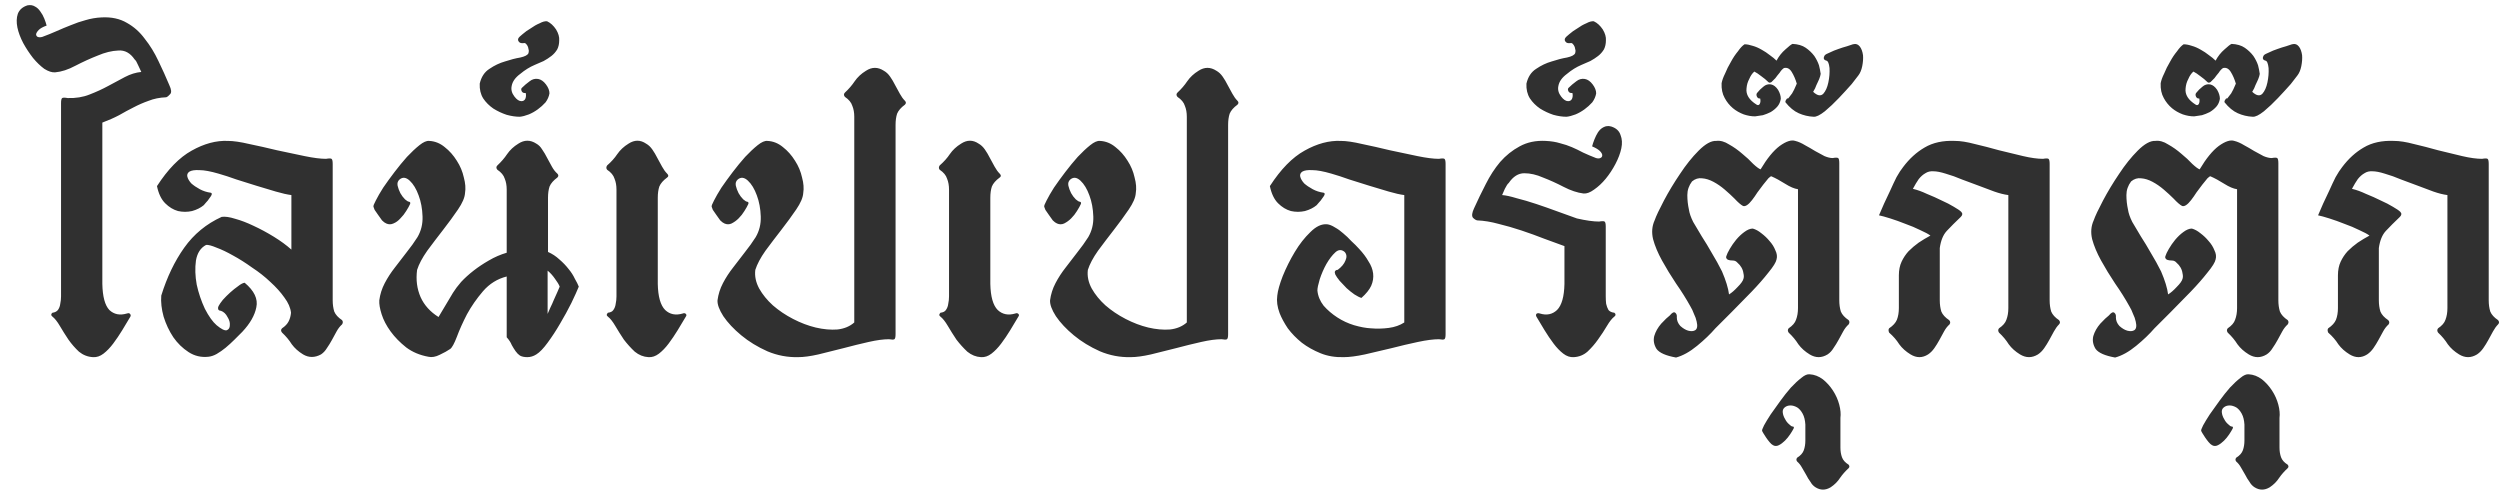 <svg width="154" height="31" viewBox="0 0 154 31" fill="none" xmlns="http://www.w3.org/2000/svg">
<path d="M6.304 7.552V17.488C6.32 18.272 6.464 18.808 6.736 19.096C7.024 19.368 7.384 19.44 7.816 19.312C7.912 19.28 7.976 19.288 8.008 19.336C8.056 19.384 8.064 19.44 8.032 19.504C7.872 19.76 7.704 20.04 7.528 20.344C7.352 20.632 7.168 20.904 6.976 21.16C6.784 21.416 6.584 21.624 6.376 21.784C6.168 21.944 5.952 22.016 5.728 22C5.408 21.984 5.12 21.872 4.864 21.664C4.624 21.44 4.408 21.192 4.216 20.92C4.024 20.632 3.848 20.352 3.688 20.08C3.528 19.808 3.376 19.616 3.232 19.504C3.184 19.472 3.16 19.432 3.16 19.384C3.16 19.336 3.184 19.296 3.232 19.264C3.376 19.248 3.488 19.192 3.568 19.096C3.648 18.984 3.696 18.856 3.712 18.712C3.744 18.568 3.76 18.416 3.76 18.256C3.76 18.096 3.76 17.952 3.76 17.824V6.352C3.76 6.176 3.784 6.072 3.832 6.04C3.88 6.008 3.992 6.008 4.168 6.04C4.664 6.056 5.112 5.984 5.512 5.824C5.928 5.664 6.312 5.488 6.664 5.296C7.032 5.104 7.376 4.92 7.696 4.744C8.032 4.568 8.368 4.464 8.704 4.432C8.672 4.352 8.608 4.216 8.512 4.024C8.432 3.832 8.36 3.712 8.296 3.664C8.024 3.264 7.688 3.08 7.288 3.112C6.888 3.128 6.464 3.232 6.016 3.424C5.568 3.6 5.112 3.808 4.648 4.048C4.2 4.288 3.784 4.424 3.4 4.456C3.208 4.472 2.984 4.4 2.728 4.24C2.488 4.064 2.256 3.84 2.032 3.568C1.808 3.28 1.608 2.976 1.432 2.656C1.256 2.32 1.136 2 1.072 1.696C1.008 1.376 1.016 1.096 1.096 0.856C1.192 0.6 1.392 0.424 1.696 0.328C1.872 0.296 2.024 0.32 2.152 0.4C2.28 0.464 2.392 0.568 2.488 0.712C2.584 0.84 2.664 0.984 2.728 1.144C2.792 1.304 2.84 1.448 2.872 1.576C2.648 1.656 2.488 1.744 2.392 1.84C2.296 1.936 2.24 2.024 2.224 2.104C2.224 2.184 2.256 2.24 2.32 2.272C2.4 2.304 2.496 2.304 2.608 2.272C2.912 2.16 3.208 2.04 3.496 1.912C3.784 1.784 4.072 1.664 4.36 1.552C4.664 1.424 4.968 1.32 5.272 1.24C5.592 1.144 5.92 1.088 6.256 1.072C6.864 1.04 7.384 1.152 7.816 1.408C8.248 1.648 8.616 1.976 8.92 2.392C9.24 2.792 9.52 3.248 9.76 3.76C10 4.256 10.224 4.752 10.432 5.248C10.56 5.52 10.576 5.704 10.48 5.8C10.4 5.896 10.32 5.96 10.24 5.992C9.84 6.008 9.48 6.08 9.16 6.208C8.84 6.32 8.528 6.456 8.224 6.616C7.936 6.76 7.64 6.92 7.336 7.096C7.032 7.256 6.688 7.408 6.304 7.552ZM12.982 11.872C13.046 11.888 13.062 11.936 13.03 12.016C12.998 12.08 12.95 12.152 12.886 12.232C12.838 12.312 12.774 12.392 12.694 12.472C12.63 12.552 12.582 12.608 12.55 12.64C12.358 12.8 12.118 12.92 11.83 13C11.542 13.064 11.254 13.064 10.966 13C10.678 12.92 10.414 12.76 10.174 12.52C9.934 12.28 9.766 11.928 9.67 11.464C10.342 10.424 11.054 9.696 11.806 9.28C12.574 8.848 13.318 8.648 14.038 8.68C14.374 8.68 14.814 8.744 15.358 8.872C15.902 8.984 16.47 9.112 17.062 9.256C17.654 9.384 18.222 9.504 18.766 9.616C19.31 9.728 19.75 9.784 20.086 9.784C20.262 9.752 20.374 9.752 20.422 9.784C20.47 9.816 20.494 9.92 20.494 10.096V18.496C20.494 18.752 20.526 18.984 20.59 19.192C20.67 19.384 20.83 19.56 21.07 19.72C21.134 19.8 21.134 19.888 21.07 19.984C20.942 20.096 20.83 20.24 20.734 20.416C20.638 20.592 20.542 20.768 20.446 20.944C20.35 21.12 20.246 21.288 20.134 21.448C20.038 21.608 19.918 21.736 19.774 21.832C19.39 22.04 19.022 22.04 18.67 21.832C18.382 21.656 18.15 21.448 17.974 21.208C17.814 20.952 17.614 20.712 17.374 20.488C17.294 20.392 17.294 20.304 17.374 20.224C17.566 20.096 17.702 19.952 17.782 19.792C17.862 19.632 17.91 19.456 17.926 19.264C17.894 18.96 17.758 18.648 17.518 18.328C17.294 18.008 17.006 17.688 16.654 17.368C16.318 17.048 15.942 16.752 15.526 16.48C15.126 16.192 14.734 15.944 14.35 15.736C13.982 15.528 13.646 15.368 13.342 15.256C13.038 15.128 12.822 15.072 12.694 15.088C12.358 15.264 12.15 15.584 12.07 16.048C12.006 16.512 12.022 17.008 12.118 17.536C12.23 18.048 12.398 18.544 12.622 19.024C12.862 19.488 13.102 19.824 13.342 20.032C13.63 20.272 13.838 20.376 13.966 20.344C14.094 20.296 14.158 20.192 14.158 20.032C14.174 19.872 14.126 19.704 14.014 19.528C13.918 19.336 13.782 19.208 13.606 19.144C13.526 19.144 13.47 19.112 13.438 19.048C13.422 18.984 13.43 18.92 13.462 18.856C13.51 18.76 13.598 18.632 13.726 18.472C13.87 18.312 14.022 18.16 14.182 18.016C14.342 17.872 14.502 17.744 14.662 17.632C14.822 17.504 14.958 17.432 15.07 17.416C15.662 17.912 15.902 18.416 15.79 18.928C15.694 19.424 15.406 19.928 14.926 20.44C14.782 20.584 14.622 20.744 14.446 20.92C14.27 21.096 14.086 21.264 13.894 21.424C13.718 21.568 13.534 21.696 13.342 21.808C13.166 21.904 12.998 21.96 12.838 21.976C12.39 22.024 11.982 21.928 11.614 21.688C11.246 21.448 10.934 21.144 10.678 20.776C10.422 20.392 10.222 19.968 10.078 19.504C9.95 19.04 9.902 18.608 9.934 18.208C10.286 17.072 10.758 16.088 11.35 15.256C11.942 14.424 12.71 13.792 13.654 13.36C13.862 13.328 14.142 13.368 14.494 13.48C14.846 13.576 15.222 13.72 15.622 13.912C16.038 14.104 16.454 14.328 16.87 14.584C17.286 14.84 17.646 15.104 17.95 15.376V12.016C17.694 11.984 17.374 11.912 16.99 11.8C16.606 11.688 16.206 11.568 15.79 11.44C15.39 11.312 14.982 11.184 14.566 11.056C14.166 10.912 13.798 10.792 13.462 10.696C12.966 10.552 12.574 10.48 12.286 10.48C11.998 10.464 11.79 10.496 11.662 10.576C11.55 10.656 11.51 10.76 11.542 10.888C11.574 11.016 11.654 11.152 11.782 11.296C11.926 11.424 12.102 11.544 12.31 11.656C12.518 11.768 12.742 11.84 12.982 11.872ZM34.477 17.656C34.429 17.528 34.333 17.368 34.189 17.176C34.045 16.968 33.893 16.8 33.733 16.672V19.336C33.781 19.24 33.837 19.112 33.901 18.952C33.981 18.792 34.053 18.632 34.117 18.472C34.197 18.296 34.269 18.136 34.333 17.992C34.397 17.832 34.445 17.72 34.477 17.656ZM34.333 10.936C34.093 11.112 33.933 11.296 33.853 11.488C33.789 11.68 33.757 11.912 33.757 12.184V15.52C34.013 15.632 34.245 15.784 34.453 15.976C34.677 16.168 34.869 16.368 35.029 16.576C35.189 16.768 35.317 16.968 35.413 17.176C35.525 17.368 35.605 17.528 35.653 17.656C35.557 17.896 35.405 18.232 35.197 18.664C34.989 19.08 34.757 19.504 34.501 19.936C34.261 20.352 34.005 20.744 33.733 21.112C33.477 21.464 33.245 21.704 33.037 21.832C32.861 21.944 32.677 22 32.485 22C32.293 22 32.141 21.968 32.029 21.904C31.933 21.84 31.845 21.752 31.765 21.64C31.685 21.528 31.605 21.4 31.525 21.256C31.461 21.096 31.357 20.936 31.213 20.776V17.032C30.637 17.176 30.149 17.48 29.749 17.944C29.365 18.392 29.037 18.864 28.765 19.36C28.509 19.856 28.301 20.32 28.141 20.752C27.981 21.168 27.845 21.416 27.733 21.496C27.573 21.608 27.357 21.728 27.085 21.856C26.829 21.984 26.597 22.024 26.389 21.976C25.861 21.88 25.405 21.688 25.021 21.4C24.637 21.096 24.317 20.768 24.061 20.416C23.805 20.064 23.621 19.712 23.509 19.36C23.397 19.008 23.349 18.72 23.365 18.496C23.413 18.128 23.525 17.776 23.701 17.44C23.877 17.104 24.085 16.784 24.325 16.48C24.565 16.16 24.805 15.848 25.045 15.544C25.301 15.224 25.525 14.912 25.717 14.608C25.941 14.224 26.045 13.8 26.029 13.336C26.013 12.856 25.933 12.424 25.789 12.04C25.645 11.64 25.461 11.336 25.237 11.128C25.013 10.92 24.805 10.896 24.613 11.056C24.501 11.152 24.461 11.28 24.493 11.44C24.525 11.584 24.581 11.736 24.661 11.896C24.741 12.04 24.837 12.168 24.949 12.28C25.061 12.376 25.141 12.424 25.189 12.424C25.269 12.44 25.293 12.488 25.261 12.568C25.213 12.68 25.133 12.824 25.021 13C24.925 13.16 24.805 13.312 24.661 13.456C24.533 13.6 24.389 13.704 24.229 13.768C24.085 13.832 23.941 13.832 23.797 13.768C23.717 13.736 23.629 13.672 23.533 13.576C23.453 13.464 23.373 13.352 23.293 13.24C23.213 13.128 23.141 13.024 23.077 12.928C23.029 12.816 23.005 12.752 23.005 12.736C22.989 12.688 23.037 12.56 23.149 12.352C23.261 12.128 23.413 11.864 23.605 11.56C23.813 11.256 24.045 10.936 24.301 10.6C24.557 10.264 24.813 9.952 25.069 9.664C25.341 9.376 25.597 9.136 25.837 8.944C26.077 8.752 26.277 8.664 26.437 8.68C26.789 8.696 27.109 8.824 27.397 9.064C27.685 9.288 27.933 9.568 28.141 9.904C28.349 10.224 28.493 10.568 28.573 10.936C28.669 11.288 28.693 11.608 28.645 11.896C28.629 12.168 28.485 12.504 28.213 12.904C27.941 13.304 27.637 13.72 27.301 14.152C26.965 14.584 26.637 15.016 26.317 15.448C26.013 15.88 25.805 16.272 25.693 16.624C25.613 17.232 25.685 17.792 25.909 18.304C26.133 18.8 26.501 19.208 27.013 19.528L27.901 18.04C28.029 17.832 28.197 17.608 28.405 17.368C28.629 17.128 28.885 16.896 29.173 16.672C29.461 16.448 29.773 16.24 30.109 16.048C30.461 15.84 30.829 15.68 31.213 15.568V11.68C31.213 11.424 31.173 11.2 31.093 11.008C31.029 10.8 30.877 10.616 30.637 10.456C30.557 10.36 30.557 10.272 30.637 10.192C30.877 9.968 31.077 9.736 31.237 9.496C31.413 9.24 31.645 9.024 31.933 8.848C32.301 8.608 32.669 8.608 33.037 8.848C33.181 8.928 33.301 9.048 33.397 9.208C33.509 9.368 33.613 9.544 33.709 9.736C33.805 9.912 33.901 10.088 33.997 10.264C34.093 10.44 34.205 10.584 34.333 10.696C34.413 10.776 34.413 10.856 34.333 10.936ZM32.383 5.728C32.271 5.744 32.191 5.712 32.143 5.632C32.095 5.536 32.095 5.464 32.143 5.416C32.287 5.272 32.447 5.136 32.623 5.008C32.783 4.88 32.959 4.832 33.151 4.864C33.327 4.896 33.487 5.008 33.631 5.2C33.775 5.392 33.847 5.576 33.847 5.752C33.815 5.944 33.735 6.128 33.607 6.304C33.463 6.464 33.303 6.608 33.127 6.736C32.951 6.864 32.767 6.968 32.575 7.048C32.367 7.128 32.183 7.176 32.023 7.192C31.767 7.192 31.495 7.152 31.207 7.072C30.919 6.976 30.647 6.848 30.391 6.688C30.135 6.512 29.927 6.304 29.767 6.064C29.607 5.808 29.535 5.504 29.551 5.152C29.647 4.736 29.847 4.432 30.151 4.24C30.455 4.032 30.775 3.88 31.111 3.784C31.447 3.672 31.759 3.592 32.047 3.544C32.335 3.48 32.503 3.392 32.551 3.28C32.567 3.232 32.575 3.176 32.575 3.112C32.559 3.032 32.543 2.96 32.527 2.896C32.495 2.816 32.455 2.752 32.407 2.704C32.359 2.656 32.311 2.64 32.263 2.656C32.119 2.672 32.023 2.648 31.975 2.584C31.911 2.52 31.895 2.448 31.927 2.368C31.959 2.304 32.047 2.216 32.191 2.104C32.335 1.976 32.503 1.856 32.695 1.744C32.871 1.616 33.055 1.512 33.247 1.432C33.423 1.336 33.575 1.296 33.703 1.312C33.911 1.408 34.095 1.576 34.255 1.816C34.399 2.056 34.463 2.28 34.447 2.488C34.447 2.696 34.407 2.88 34.327 3.04C34.231 3.2 34.111 3.336 33.967 3.448C33.823 3.56 33.663 3.664 33.487 3.76C33.311 3.84 33.127 3.92 32.935 4C32.631 4.128 32.335 4.312 32.047 4.552C31.743 4.776 31.567 5.024 31.519 5.296C31.471 5.52 31.527 5.736 31.687 5.944C31.831 6.136 31.975 6.232 32.119 6.232C32.231 6.232 32.311 6.184 32.359 6.088C32.407 5.976 32.415 5.856 32.383 5.728ZM41.095 10.936C40.855 11.112 40.695 11.296 40.615 11.488C40.551 11.68 40.519 11.912 40.519 12.184V17.488C40.535 18.272 40.687 18.808 40.975 19.096C41.263 19.368 41.623 19.44 42.055 19.312C42.135 19.28 42.199 19.288 42.247 19.336C42.295 19.384 42.295 19.44 42.247 19.504C42.087 19.76 41.919 20.04 41.743 20.344C41.567 20.632 41.383 20.904 41.191 21.16C40.999 21.416 40.799 21.624 40.591 21.784C40.383 21.944 40.167 22.016 39.943 22C39.639 21.984 39.359 21.872 39.103 21.664C38.863 21.44 38.639 21.192 38.431 20.92C38.239 20.632 38.063 20.352 37.903 20.08C37.743 19.808 37.591 19.616 37.447 19.504C37.399 19.472 37.375 19.432 37.375 19.384C37.391 19.336 37.415 19.296 37.447 19.264C37.607 19.248 37.719 19.192 37.783 19.096C37.863 18.984 37.911 18.856 37.927 18.712C37.959 18.568 37.975 18.416 37.975 18.256C37.975 18.096 37.975 17.952 37.975 17.824V11.68C37.975 11.424 37.935 11.2 37.855 11.008C37.791 10.8 37.639 10.616 37.399 10.456C37.335 10.376 37.335 10.288 37.399 10.192C37.655 9.968 37.863 9.736 38.023 9.496C38.199 9.24 38.431 9.024 38.719 8.848C39.087 8.608 39.447 8.608 39.799 8.848C39.943 8.928 40.071 9.048 40.183 9.208C40.295 9.368 40.399 9.544 40.495 9.736C40.591 9.912 40.687 10.088 40.783 10.264C40.879 10.44 40.983 10.584 41.095 10.696C41.191 10.792 41.191 10.872 41.095 10.936ZM55.743 6.448C55.503 6.624 55.343 6.808 55.263 7C55.199 7.192 55.167 7.424 55.167 7.696V20.584C55.167 20.76 55.143 20.864 55.095 20.896C55.047 20.928 54.935 20.928 54.759 20.896C54.423 20.896 54.007 20.952 53.511 21.064C53.015 21.176 52.495 21.304 51.951 21.448C51.423 21.576 50.911 21.704 50.415 21.832C49.919 21.944 49.503 22 49.167 22C48.511 22.016 47.879 21.896 47.271 21.64C46.663 21.368 46.127 21.04 45.663 20.656C45.199 20.272 44.831 19.88 44.559 19.48C44.303 19.08 44.183 18.752 44.199 18.496C44.247 18.128 44.359 17.776 44.535 17.44C44.711 17.104 44.919 16.784 45.159 16.48C45.399 16.16 45.639 15.848 45.879 15.544C46.135 15.224 46.359 14.912 46.551 14.608C46.775 14.224 46.879 13.8 46.863 13.336C46.847 12.856 46.767 12.424 46.623 12.04C46.479 11.64 46.295 11.336 46.071 11.128C45.847 10.92 45.639 10.896 45.447 11.056C45.335 11.152 45.295 11.28 45.327 11.44C45.359 11.584 45.415 11.736 45.495 11.896C45.575 12.04 45.671 12.168 45.783 12.28C45.895 12.376 45.975 12.424 46.023 12.424C46.103 12.44 46.127 12.488 46.095 12.568C46.047 12.68 45.967 12.824 45.855 13C45.759 13.16 45.639 13.312 45.495 13.456C45.367 13.584 45.223 13.688 45.063 13.768C44.919 13.832 44.775 13.832 44.631 13.768C44.551 13.736 44.463 13.672 44.367 13.576C44.287 13.464 44.207 13.352 44.127 13.24C44.047 13.128 43.975 13.024 43.911 12.928C43.863 12.816 43.839 12.752 43.839 12.736C43.823 12.688 43.871 12.56 43.983 12.352C44.095 12.128 44.247 11.864 44.439 11.56C44.647 11.256 44.879 10.936 45.135 10.6C45.391 10.264 45.647 9.952 45.903 9.664C46.175 9.376 46.431 9.136 46.671 8.944C46.911 8.752 47.111 8.664 47.271 8.68C47.623 8.696 47.943 8.824 48.231 9.064C48.519 9.288 48.767 9.568 48.975 9.904C49.183 10.224 49.327 10.568 49.407 10.936C49.503 11.288 49.527 11.608 49.479 11.896C49.463 12.168 49.319 12.504 49.047 12.904C48.775 13.304 48.471 13.72 48.135 14.152C47.799 14.584 47.471 15.016 47.151 15.448C46.847 15.88 46.639 16.272 46.527 16.624C46.479 17.008 46.559 17.392 46.767 17.776C46.975 18.144 47.255 18.488 47.607 18.808C47.975 19.128 48.391 19.408 48.855 19.648C49.319 19.888 49.783 20.064 50.247 20.176C50.727 20.288 51.175 20.328 51.591 20.296C52.007 20.248 52.351 20.104 52.623 19.864V7.192C52.623 6.936 52.583 6.712 52.503 6.52C52.439 6.312 52.287 6.128 52.047 5.968C51.967 5.872 51.967 5.784 52.047 5.704C52.287 5.48 52.487 5.248 52.647 5.008C52.823 4.752 53.055 4.536 53.343 4.36C53.711 4.12 54.079 4.12 54.447 4.36C54.591 4.44 54.719 4.56 54.831 4.72C54.943 4.88 55.047 5.056 55.143 5.248C55.239 5.424 55.335 5.6 55.431 5.776C55.527 5.952 55.631 6.096 55.743 6.208C55.823 6.288 55.823 6.368 55.743 6.448ZM61.58 10.936C61.34 11.112 61.18 11.296 61.1 11.488C61.036 11.68 61.004 11.912 61.004 12.184V17.488C61.02 18.272 61.172 18.808 61.46 19.096C61.748 19.368 62.108 19.44 62.54 19.312C62.62 19.28 62.684 19.288 62.732 19.336C62.78 19.384 62.78 19.44 62.732 19.504C62.572 19.76 62.404 20.04 62.228 20.344C62.052 20.632 61.868 20.904 61.676 21.16C61.484 21.416 61.284 21.624 61.076 21.784C60.868 21.944 60.652 22.016 60.428 22C60.124 21.984 59.844 21.872 59.588 21.664C59.348 21.44 59.124 21.192 58.916 20.92C58.724 20.632 58.548 20.352 58.388 20.08C58.228 19.808 58.076 19.616 57.932 19.504C57.884 19.472 57.86 19.432 57.86 19.384C57.876 19.336 57.9 19.296 57.932 19.264C58.092 19.248 58.204 19.192 58.268 19.096C58.348 18.984 58.396 18.856 58.412 18.712C58.444 18.568 58.46 18.416 58.46 18.256C58.46 18.096 58.46 17.952 58.46 17.824V11.68C58.46 11.424 58.42 11.2 58.34 11.008C58.276 10.8 58.124 10.616 57.884 10.456C57.82 10.376 57.82 10.288 57.884 10.192C58.14 9.968 58.348 9.736 58.508 9.496C58.684 9.24 58.916 9.024 59.204 8.848C59.572 8.608 59.932 8.608 60.284 8.848C60.428 8.928 60.556 9.048 60.668 9.208C60.78 9.368 60.884 9.544 60.98 9.736C61.076 9.912 61.172 10.088 61.268 10.264C61.364 10.44 61.468 10.584 61.58 10.696C61.676 10.792 61.676 10.872 61.58 10.936ZM76.228 6.448C75.988 6.624 75.828 6.808 75.748 7C75.684 7.192 75.652 7.424 75.652 7.696V20.584C75.652 20.76 75.628 20.864 75.58 20.896C75.532 20.928 75.42 20.928 75.244 20.896C74.908 20.896 74.492 20.952 73.996 21.064C73.5 21.176 72.98 21.304 72.436 21.448C71.908 21.576 71.396 21.704 70.9 21.832C70.404 21.944 69.988 22 69.652 22C68.996 22.016 68.364 21.896 67.756 21.64C67.148 21.368 66.612 21.04 66.148 20.656C65.684 20.272 65.316 19.88 65.044 19.48C64.788 19.08 64.668 18.752 64.684 18.496C64.732 18.128 64.844 17.776 65.02 17.44C65.196 17.104 65.404 16.784 65.644 16.48C65.884 16.16 66.124 15.848 66.364 15.544C66.62 15.224 66.844 14.912 67.036 14.608C67.26 14.224 67.364 13.8 67.348 13.336C67.332 12.856 67.252 12.424 67.108 12.04C66.964 11.64 66.78 11.336 66.556 11.128C66.332 10.92 66.124 10.896 65.932 11.056C65.82 11.152 65.78 11.28 65.812 11.44C65.844 11.584 65.9 11.736 65.98 11.896C66.06 12.04 66.156 12.168 66.268 12.28C66.38 12.376 66.46 12.424 66.508 12.424C66.588 12.44 66.612 12.488 66.58 12.568C66.532 12.68 66.452 12.824 66.34 13C66.244 13.16 66.124 13.312 65.98 13.456C65.852 13.584 65.708 13.688 65.548 13.768C65.404 13.832 65.26 13.832 65.116 13.768C65.036 13.736 64.948 13.672 64.852 13.576C64.772 13.464 64.692 13.352 64.612 13.24C64.532 13.128 64.46 13.024 64.396 12.928C64.348 12.816 64.324 12.752 64.324 12.736C64.308 12.688 64.356 12.56 64.468 12.352C64.58 12.128 64.732 11.864 64.924 11.56C65.132 11.256 65.364 10.936 65.62 10.6C65.876 10.264 66.132 9.952 66.388 9.664C66.66 9.376 66.916 9.136 67.156 8.944C67.396 8.752 67.596 8.664 67.756 8.68C68.108 8.696 68.428 8.824 68.716 9.064C69.004 9.288 69.252 9.568 69.46 9.904C69.668 10.224 69.812 10.568 69.892 10.936C69.988 11.288 70.012 11.608 69.964 11.896C69.948 12.168 69.804 12.504 69.532 12.904C69.26 13.304 68.956 13.72 68.62 14.152C68.284 14.584 67.956 15.016 67.636 15.448C67.332 15.88 67.124 16.272 67.012 16.624C66.964 17.008 67.044 17.392 67.252 17.776C67.46 18.144 67.74 18.488 68.092 18.808C68.46 19.128 68.876 19.408 69.34 19.648C69.804 19.888 70.268 20.064 70.732 20.176C71.212 20.288 71.66 20.328 72.076 20.296C72.492 20.248 72.836 20.104 73.108 19.864V7.192C73.108 6.936 73.068 6.712 72.988 6.52C72.924 6.312 72.772 6.128 72.532 5.968C72.452 5.872 72.452 5.784 72.532 5.704C72.772 5.48 72.972 5.248 73.132 5.008C73.308 4.752 73.54 4.536 73.828 4.36C74.196 4.12 74.564 4.12 74.932 4.36C75.076 4.44 75.204 4.56 75.316 4.72C75.428 4.88 75.532 5.056 75.628 5.248C75.724 5.424 75.82 5.6 75.916 5.776C76.012 5.952 76.116 6.096 76.228 6.208C76.308 6.288 76.308 6.368 76.228 6.448ZM82.832 15.52C82.64 15.36 82.448 15.368 82.256 15.544C82.064 15.72 81.88 15.96 81.704 16.264C81.544 16.552 81.408 16.864 81.296 17.2C81.2 17.52 81.152 17.752 81.152 17.896C81.184 18.232 81.312 18.544 81.536 18.832C81.776 19.104 82.056 19.344 82.376 19.552C82.696 19.76 83.04 19.92 83.408 20.032C83.792 20.144 84.136 20.208 84.44 20.224C84.808 20.256 85.176 20.248 85.544 20.2C85.912 20.152 86.232 20.04 86.504 19.864V12.016C86.248 11.984 85.928 11.912 85.544 11.8C85.16 11.688 84.76 11.568 84.344 11.44C83.944 11.312 83.536 11.184 83.12 11.056C82.72 10.912 82.352 10.792 82.016 10.696C81.52 10.552 81.128 10.48 80.84 10.48C80.552 10.464 80.344 10.496 80.216 10.576C80.104 10.656 80.064 10.76 80.096 10.888C80.128 11.016 80.208 11.152 80.336 11.296C80.48 11.424 80.656 11.544 80.864 11.656C81.072 11.768 81.296 11.84 81.536 11.872C81.6 11.888 81.616 11.936 81.584 12.016C81.552 12.08 81.504 12.152 81.44 12.232C81.392 12.312 81.328 12.392 81.248 12.472C81.184 12.552 81.136 12.608 81.104 12.64C80.912 12.8 80.672 12.92 80.384 13C80.096 13.064 79.808 13.064 79.52 13C79.232 12.92 78.968 12.76 78.728 12.52C78.488 12.28 78.32 11.928 78.224 11.464C78.896 10.424 79.608 9.696 80.36 9.28C81.128 8.848 81.872 8.648 82.592 8.68C82.928 8.68 83.368 8.744 83.912 8.872C84.456 8.984 85.024 9.112 85.616 9.256C86.208 9.384 86.776 9.504 87.32 9.616C87.864 9.728 88.304 9.784 88.64 9.784C88.816 9.752 88.928 9.752 88.976 9.784C89.024 9.816 89.048 9.92 89.048 10.096V20.584C89.048 20.76 89.024 20.864 88.976 20.896C88.928 20.928 88.816 20.928 88.64 20.896C88.304 20.896 87.872 20.952 87.344 21.064C86.816 21.176 86.272 21.304 85.712 21.448C85.152 21.576 84.608 21.704 84.08 21.832C83.552 21.944 83.12 22 82.784 22C82.256 22.016 81.776 21.936 81.344 21.76C80.912 21.584 80.528 21.368 80.192 21.112C79.856 20.84 79.568 20.544 79.328 20.224C79.104 19.888 78.936 19.576 78.824 19.288C78.68 18.904 78.632 18.544 78.68 18.208C78.712 17.904 78.824 17.504 79.016 17.008C79.224 16.496 79.472 16 79.76 15.52C80.048 15.04 80.368 14.632 80.72 14.296C81.072 13.944 81.416 13.784 81.752 13.816C81.896 13.832 82.056 13.896 82.232 14.008C82.408 14.104 82.576 14.224 82.736 14.368C82.912 14.512 83.08 14.672 83.24 14.848C83.416 15.008 83.576 15.168 83.72 15.328C83.96 15.584 84.152 15.84 84.296 16.096C84.456 16.336 84.552 16.584 84.584 16.84C84.616 17.096 84.576 17.352 84.464 17.608C84.352 17.848 84.152 18.096 83.864 18.352C83.752 18.32 83.608 18.248 83.432 18.136C83.272 18.024 83.112 17.896 82.952 17.752C82.808 17.608 82.664 17.456 82.52 17.296C82.392 17.136 82.304 17.008 82.256 16.912C82.224 16.832 82.216 16.768 82.232 16.72C82.264 16.656 82.32 16.624 82.4 16.624C82.64 16.448 82.8 16.256 82.88 16.048C82.976 15.84 82.96 15.664 82.832 15.52ZM96.37 17.488V15.16C95.986 15.016 95.57 14.864 95.122 14.704C94.674 14.528 94.21 14.36 93.73 14.2C93.25 14.04 92.778 13.904 92.314 13.792C91.85 13.664 91.41 13.592 90.994 13.576C90.914 13.56 90.826 13.504 90.73 13.408C90.65 13.296 90.674 13.104 90.802 12.832C91.026 12.336 91.266 11.84 91.522 11.344C91.778 10.832 92.074 10.376 92.41 9.976C92.762 9.576 93.162 9.256 93.61 9.016C94.074 8.76 94.61 8.648 95.218 8.68C95.554 8.696 95.85 8.744 96.106 8.824C96.362 8.888 96.602 8.968 96.826 9.064C97.05 9.16 97.282 9.272 97.522 9.4C97.762 9.512 98.026 9.624 98.314 9.736C98.426 9.768 98.514 9.768 98.578 9.736C98.658 9.704 98.698 9.648 98.698 9.568C98.698 9.488 98.65 9.4 98.554 9.304C98.458 9.208 98.298 9.112 98.074 9.016C98.106 8.888 98.154 8.744 98.218 8.584C98.282 8.424 98.354 8.28 98.434 8.152C98.53 8.008 98.642 7.904 98.77 7.84C98.914 7.76 99.074 7.744 99.25 7.792C99.554 7.888 99.746 8.064 99.826 8.32C99.922 8.56 99.938 8.832 99.874 9.136C99.81 9.44 99.69 9.76 99.514 10.096C99.338 10.432 99.138 10.736 98.914 11.008C98.69 11.28 98.45 11.504 98.194 11.68C97.954 11.856 97.738 11.936 97.546 11.92C97.162 11.872 96.754 11.736 96.322 11.512C95.89 11.288 95.466 11.096 95.05 10.936C94.65 10.76 94.266 10.672 93.898 10.672C93.53 10.672 93.21 10.872 92.938 11.272C92.874 11.32 92.794 11.44 92.698 11.632C92.618 11.808 92.562 11.936 92.53 12.016C92.754 12.032 93.05 12.096 93.418 12.208C93.802 12.304 94.21 12.424 94.642 12.568C95.074 12.712 95.506 12.864 95.938 13.024C96.386 13.184 96.786 13.328 97.138 13.456C97.698 13.584 98.154 13.648 98.506 13.648C98.682 13.616 98.794 13.616 98.842 13.648C98.89 13.68 98.914 13.784 98.914 13.96V17.824C98.914 17.952 98.914 18.096 98.914 18.256C98.914 18.416 98.922 18.568 98.938 18.712C98.97 18.856 99.018 18.984 99.082 19.096C99.162 19.192 99.282 19.248 99.442 19.264C99.49 19.296 99.514 19.336 99.514 19.384C99.514 19.432 99.49 19.472 99.442 19.504C99.298 19.616 99.146 19.808 98.986 20.08C98.826 20.352 98.642 20.632 98.434 20.92C98.242 21.192 98.026 21.44 97.786 21.664C97.546 21.872 97.266 21.984 96.946 22C96.722 22.016 96.506 21.944 96.298 21.784C96.09 21.624 95.89 21.416 95.698 21.16C95.506 20.904 95.322 20.632 95.146 20.344C94.97 20.04 94.802 19.76 94.642 19.504C94.61 19.44 94.61 19.384 94.642 19.336C94.69 19.288 94.762 19.28 94.858 19.312C95.274 19.44 95.626 19.368 95.914 19.096C96.202 18.808 96.354 18.272 96.37 17.488ZM96.86 5.728C96.748 5.744 96.668 5.712 96.62 5.632C96.572 5.536 96.572 5.464 96.62 5.416C96.764 5.272 96.924 5.136 97.1 5.008C97.26 4.88 97.436 4.832 97.628 4.864C97.804 4.896 97.964 5.008 98.108 5.2C98.252 5.392 98.324 5.576 98.324 5.752C98.292 5.944 98.212 6.128 98.084 6.304C97.94 6.464 97.78 6.608 97.604 6.736C97.428 6.864 97.244 6.968 97.052 7.048C96.844 7.128 96.66 7.176 96.5 7.192C96.244 7.192 95.972 7.152 95.684 7.072C95.396 6.976 95.124 6.848 94.868 6.688C94.612 6.512 94.404 6.304 94.244 6.064C94.084 5.808 94.012 5.504 94.028 5.152C94.124 4.736 94.324 4.432 94.628 4.24C94.932 4.032 95.252 3.88 95.588 3.784C95.924 3.672 96.236 3.592 96.524 3.544C96.812 3.48 96.98 3.392 97.028 3.28C97.044 3.232 97.052 3.176 97.052 3.112C97.036 3.032 97.02 2.96 97.004 2.896C96.972 2.816 96.932 2.752 96.884 2.704C96.836 2.656 96.788 2.64 96.74 2.656C96.596 2.672 96.5 2.648 96.452 2.584C96.388 2.52 96.372 2.448 96.404 2.368C96.436 2.304 96.524 2.216 96.668 2.104C96.812 1.976 96.98 1.856 97.172 1.744C97.348 1.616 97.532 1.512 97.724 1.432C97.9 1.336 98.052 1.296 98.18 1.312C98.388 1.408 98.572 1.576 98.732 1.816C98.876 2.056 98.94 2.28 98.924 2.488C98.924 2.696 98.884 2.88 98.804 3.04C98.708 3.2 98.588 3.336 98.444 3.448C98.3 3.56 98.14 3.664 97.964 3.76C97.788 3.84 97.604 3.92 97.412 4C97.108 4.128 96.812 4.312 96.524 4.552C96.22 4.776 96.044 5.024 95.996 5.296C95.948 5.52 96.004 5.736 96.164 5.944C96.308 6.136 96.452 6.232 96.596 6.232C96.708 6.232 96.788 6.184 96.836 6.088C96.884 5.976 96.892 5.856 96.86 5.728ZM107.924 12.328C107.7 12.616 107.516 12.736 107.372 12.688C107.244 12.624 107.068 12.472 106.844 12.232C106.668 12.056 106.468 11.872 106.244 11.68C106.02 11.488 105.788 11.328 105.548 11.2C105.308 11.072 105.076 11 104.852 10.984C104.628 10.952 104.42 11.016 104.228 11.176C104.036 11.432 103.94 11.712 103.94 12.016C103.94 12.32 103.972 12.616 104.036 12.904C104.068 13.128 104.156 13.384 104.3 13.672C104.46 13.944 104.636 14.24 104.828 14.56C105.036 14.88 105.244 15.224 105.452 15.592C105.676 15.96 105.884 16.336 106.076 16.72C106.316 17.28 106.46 17.752 106.508 18.136C106.668 18.04 106.844 17.888 107.036 17.68C107.244 17.472 107.364 17.304 107.396 17.176C107.428 17.08 107.428 16.968 107.396 16.84C107.38 16.712 107.34 16.592 107.276 16.48C107.212 16.368 107.132 16.272 107.036 16.192C106.956 16.096 106.86 16.048 106.748 16.048C106.62 16.048 106.516 16.032 106.436 16C106.34 15.936 106.308 15.864 106.34 15.784C106.372 15.672 106.444 15.52 106.556 15.328C106.668 15.136 106.796 14.952 106.94 14.776C107.1 14.584 107.268 14.424 107.444 14.296C107.636 14.152 107.812 14.08 107.972 14.08C108.148 14.128 108.324 14.224 108.5 14.368C108.692 14.512 108.86 14.672 109.004 14.848C109.164 15.024 109.284 15.216 109.364 15.424C109.46 15.616 109.484 15.8 109.436 15.976C109.404 16.152 109.236 16.424 108.932 16.792C108.644 17.16 108.3 17.552 107.9 17.968C107.5 18.384 107.092 18.8 106.676 19.216C106.276 19.616 105.94 19.952 105.668 20.224C105.364 20.576 104.988 20.936 104.54 21.304C104.092 21.672 103.66 21.912 103.244 22.024C102.62 21.912 102.22 21.736 102.044 21.496C101.884 21.24 101.836 20.976 101.9 20.704C101.98 20.432 102.124 20.176 102.332 19.936C102.556 19.696 102.732 19.528 102.86 19.432C103.004 19.256 103.116 19.2 103.196 19.264C103.276 19.328 103.308 19.424 103.292 19.552C103.292 19.744 103.364 19.92 103.508 20.08C103.668 20.224 103.828 20.32 103.988 20.368C104.164 20.416 104.308 20.408 104.42 20.344C104.548 20.264 104.58 20.088 104.516 19.816C104.484 19.656 104.428 19.496 104.348 19.336C104.284 19.16 104.212 19.008 104.132 18.88C103.876 18.416 103.58 17.944 103.244 17.464C102.924 16.984 102.636 16.512 102.38 16.048C102.124 15.584 101.94 15.144 101.828 14.728C101.732 14.312 101.764 13.928 101.924 13.576C102.02 13.304 102.212 12.896 102.5 12.352C102.788 11.808 103.116 11.264 103.484 10.72C103.852 10.16 104.236 9.68 104.636 9.28C105.052 8.864 105.412 8.664 105.716 8.68C105.972 8.648 106.236 8.72 106.508 8.896C106.796 9.056 107.068 9.248 107.324 9.472C107.58 9.68 107.804 9.888 107.996 10.096C108.204 10.288 108.356 10.4 108.452 10.432C108.852 9.76 109.244 9.28 109.628 8.992C110.028 8.704 110.348 8.6 110.588 8.68C110.78 8.728 110.98 8.816 111.188 8.944C111.396 9.056 111.604 9.176 111.812 9.304C112.02 9.416 112.212 9.52 112.388 9.616C112.58 9.696 112.748 9.736 112.892 9.736C113.068 9.704 113.18 9.704 113.228 9.736C113.276 9.768 113.3 9.872 113.3 10.048V18.496C113.3 18.752 113.332 18.984 113.396 19.192C113.476 19.384 113.636 19.56 113.876 19.72C113.94 19.8 113.94 19.888 113.876 19.984C113.748 20.096 113.636 20.24 113.54 20.416C113.444 20.592 113.348 20.768 113.252 20.944C113.156 21.12 113.052 21.288 112.94 21.448C112.844 21.608 112.724 21.736 112.58 21.832C112.212 22.056 111.844 22.056 111.476 21.832C111.188 21.656 110.956 21.448 110.78 21.208C110.62 20.952 110.42 20.712 110.18 20.488C110.116 20.392 110.116 20.304 110.18 20.224C110.42 20.064 110.572 19.888 110.636 19.696C110.716 19.488 110.756 19.248 110.756 18.976V11.656C110.532 11.624 110.268 11.512 109.964 11.32C109.66 11.128 109.38 10.976 109.124 10.864C109.092 10.848 109.028 10.888 108.932 10.984C108.852 11.08 108.748 11.208 108.62 11.368C108.508 11.512 108.388 11.672 108.26 11.848C108.148 12.024 108.036 12.184 107.924 12.328ZM111.21 26.152C111.194 25.88 111.138 25.656 111.042 25.48C110.946 25.304 110.834 25.176 110.706 25.096C110.562 25.016 110.426 24.976 110.298 24.976C110.154 24.976 110.034 25.016 109.938 25.096C109.842 25.176 109.802 25.28 109.818 25.408C109.834 25.552 109.882 25.688 109.962 25.816C110.026 25.944 110.106 26.048 110.202 26.128C110.298 26.224 110.37 26.272 110.418 26.272C110.498 26.272 110.522 26.312 110.49 26.392C110.442 26.488 110.37 26.608 110.274 26.752C110.178 26.896 110.074 27.024 109.962 27.136C109.834 27.264 109.706 27.36 109.578 27.424C109.45 27.488 109.33 27.488 109.218 27.424C109.154 27.392 109.082 27.328 109.002 27.232C108.922 27.136 108.85 27.04 108.786 26.944C108.722 26.848 108.666 26.76 108.618 26.68C108.57 26.6 108.546 26.552 108.546 26.536C108.53 26.504 108.57 26.392 108.666 26.2C108.762 26.024 108.898 25.8 109.074 25.528C109.25 25.272 109.45 24.992 109.674 24.688C109.882 24.4 110.098 24.128 110.322 23.872C110.546 23.632 110.762 23.432 110.97 23.272C111.162 23.112 111.33 23.04 111.474 23.056C111.762 23.072 112.034 23.176 112.29 23.368C112.53 23.56 112.738 23.792 112.914 24.064C113.09 24.336 113.218 24.624 113.298 24.928C113.378 25.232 113.402 25.504 113.37 25.744V27.568C113.37 27.792 113.402 27.992 113.466 28.168C113.53 28.344 113.666 28.496 113.874 28.624C113.938 28.704 113.938 28.776 113.874 28.84C113.666 29.032 113.49 29.232 113.346 29.44C113.202 29.664 113.01 29.856 112.77 30.016C112.45 30.208 112.138 30.208 111.834 30.016C111.706 29.936 111.602 29.824 111.522 29.68C111.426 29.552 111.338 29.408 111.258 29.248C111.162 29.088 111.074 28.936 110.994 28.792C110.914 28.648 110.818 28.528 110.706 28.432C110.642 28.352 110.642 28.272 110.706 28.192C110.914 28.064 111.05 27.912 111.114 27.736C111.178 27.56 111.21 27.36 111.21 27.136V26.152ZM114.474 4.648C114.426 4.712 114.29 4.888 114.066 5.176C113.826 5.448 113.562 5.736 113.274 6.04C112.986 6.344 112.698 6.616 112.41 6.856C112.106 7.096 111.874 7.208 111.714 7.192C111.394 7.176 111.09 7.104 110.802 6.976C110.514 6.848 110.242 6.624 109.986 6.304C109.97 6.256 109.986 6.2 110.034 6.136C110.066 6.072 110.106 6.048 110.154 6.064C110.234 5.968 110.314 5.864 110.394 5.752C110.474 5.624 110.57 5.424 110.682 5.152C110.602 4.88 110.498 4.64 110.37 4.432C110.242 4.224 110.082 4.144 109.89 4.192C109.794 4.256 109.706 4.352 109.626 4.48C109.53 4.592 109.442 4.704 109.362 4.816C109.266 4.912 109.186 4.992 109.122 5.056C109.042 5.104 108.978 5.104 108.93 5.056C108.802 4.928 108.658 4.808 108.498 4.696C108.338 4.568 108.194 4.472 108.066 4.408C107.938 4.52 107.834 4.672 107.754 4.864C107.658 5.04 107.602 5.232 107.586 5.44C107.538 5.824 107.746 6.16 108.21 6.448C108.29 6.496 108.354 6.48 108.402 6.4C108.45 6.304 108.458 6.192 108.426 6.064C108.346 6.08 108.282 6.048 108.234 5.968C108.186 5.872 108.186 5.792 108.234 5.728C108.346 5.584 108.474 5.456 108.618 5.344C108.762 5.216 108.922 5.168 109.098 5.2C109.258 5.232 109.402 5.344 109.53 5.536C109.642 5.728 109.698 5.912 109.698 6.088C109.666 6.28 109.594 6.44 109.482 6.568C109.37 6.696 109.234 6.808 109.074 6.904C108.914 6.984 108.754 7.048 108.594 7.096C108.418 7.128 108.258 7.152 108.114 7.168C107.89 7.168 107.658 7.128 107.418 7.048C107.162 6.952 106.938 6.824 106.746 6.664C106.538 6.488 106.37 6.28 106.242 6.04C106.098 5.784 106.034 5.48 106.05 5.128C106.082 4.952 106.154 4.752 106.266 4.528C106.362 4.288 106.482 4.048 106.626 3.808C106.754 3.568 106.898 3.352 107.058 3.16C107.202 2.952 107.338 2.808 107.466 2.728C107.61 2.728 107.778 2.76 107.97 2.824C108.146 2.872 108.33 2.952 108.522 3.064C108.698 3.16 108.866 3.272 109.026 3.4C109.186 3.512 109.322 3.624 109.434 3.736C109.578 3.464 109.762 3.232 109.986 3.04C110.194 2.848 110.338 2.736 110.418 2.704C110.754 2.72 111.026 2.8 111.234 2.944C111.442 3.088 111.618 3.256 111.762 3.448C111.89 3.64 111.986 3.832 112.05 4.024C112.098 4.216 112.13 4.376 112.146 4.504C112.162 4.52 112.154 4.584 112.122 4.696C112.09 4.808 112.042 4.928 111.978 5.056C111.914 5.184 111.858 5.312 111.81 5.44C111.746 5.552 111.706 5.624 111.69 5.656C111.946 5.896 112.154 5.936 112.314 5.776C112.458 5.616 112.562 5.384 112.626 5.08C112.69 4.776 112.714 4.48 112.698 4.192C112.666 3.904 112.602 3.752 112.506 3.736C112.33 3.688 112.298 3.576 112.41 3.4C112.458 3.352 112.562 3.296 112.722 3.232C112.882 3.152 113.058 3.08 113.25 3.016C113.426 2.952 113.602 2.896 113.778 2.848C113.954 2.784 114.074 2.744 114.138 2.728C114.314 2.68 114.458 2.728 114.57 2.872C114.666 3 114.73 3.176 114.762 3.4C114.778 3.608 114.762 3.832 114.714 4.072C114.666 4.312 114.586 4.504 114.474 4.648ZM118.914 14.512C118.786 14.416 118.578 14.304 118.29 14.176C118.002 14.032 117.698 13.904 117.378 13.792C117.058 13.664 116.746 13.552 116.442 13.456C116.138 13.36 115.906 13.296 115.746 13.264C115.842 13.056 115.946 12.816 116.058 12.544C116.186 12.272 116.314 12 116.442 11.728C116.57 11.44 116.698 11.168 116.826 10.912C116.97 10.656 117.106 10.448 117.234 10.288C117.618 9.776 118.058 9.376 118.554 9.088C119.066 8.784 119.69 8.648 120.426 8.68C120.762 8.68 121.17 8.744 121.65 8.872C122.13 8.984 122.626 9.112 123.138 9.256C123.65 9.384 124.146 9.504 124.626 9.616C125.106 9.728 125.514 9.784 125.85 9.784C126.026 9.752 126.138 9.752 126.186 9.784C126.234 9.816 126.258 9.92 126.258 10.096V18.496C126.258 18.752 126.29 18.984 126.354 19.192C126.434 19.384 126.594 19.56 126.834 19.72C126.914 19.816 126.914 19.904 126.834 19.984C126.722 20.096 126.618 20.24 126.522 20.416C126.426 20.592 126.33 20.768 126.234 20.944C126.138 21.12 126.034 21.288 125.922 21.448C125.81 21.608 125.682 21.736 125.538 21.832C125.17 22.056 124.802 22.056 124.434 21.832C124.146 21.656 123.914 21.448 123.738 21.208C123.578 20.952 123.378 20.712 123.138 20.488C123.074 20.392 123.074 20.304 123.138 20.224C123.378 20.064 123.53 19.888 123.594 19.696C123.674 19.488 123.714 19.248 123.714 18.976V12.016C123.458 11.984 123.17 11.912 122.85 11.8C122.546 11.688 122.226 11.568 121.89 11.44C121.554 11.312 121.21 11.184 120.858 11.056C120.522 10.912 120.186 10.792 119.85 10.696C119.546 10.6 119.298 10.552 119.106 10.552C118.914 10.536 118.746 10.576 118.602 10.672C118.458 10.752 118.322 10.872 118.194 11.032C118.082 11.192 117.962 11.392 117.834 11.632C118.106 11.696 118.394 11.8 118.698 11.944C119.018 12.072 119.322 12.208 119.61 12.352C119.898 12.48 120.146 12.608 120.354 12.736C120.578 12.864 120.73 12.968 120.81 13.048C120.906 13.144 120.898 13.248 120.786 13.36C120.45 13.68 120.162 13.968 119.922 14.224C119.698 14.464 119.554 14.816 119.49 15.28V16.504V18.496C119.49 18.752 119.522 18.984 119.586 19.192C119.666 19.384 119.826 19.56 120.066 19.72C120.146 19.8 120.154 19.888 120.09 19.984C119.962 20.096 119.85 20.24 119.754 20.416C119.658 20.592 119.562 20.768 119.466 20.944C119.37 21.12 119.266 21.288 119.154 21.448C119.042 21.608 118.914 21.736 118.77 21.832C118.418 22.056 118.058 22.056 117.69 21.832C117.402 21.656 117.17 21.448 116.994 21.208C116.834 20.952 116.626 20.712 116.37 20.488C116.322 20.376 116.322 20.288 116.37 20.224C116.61 20.064 116.77 19.888 116.85 19.696C116.93 19.488 116.97 19.248 116.97 18.976V16.96C116.97 16.64 117.026 16.36 117.138 16.12C117.25 15.88 117.394 15.664 117.57 15.472C117.762 15.28 117.97 15.104 118.194 14.944C118.434 14.784 118.674 14.64 118.914 14.512ZM134.971 12.328C134.747 12.616 134.563 12.736 134.419 12.688C134.291 12.624 134.115 12.472 133.891 12.232C133.715 12.056 133.515 11.872 133.291 11.68C133.067 11.488 132.835 11.328 132.595 11.2C132.355 11.072 132.123 11 131.899 10.984C131.675 10.952 131.467 11.016 131.275 11.176C131.083 11.432 130.987 11.712 130.987 12.016C130.987 12.32 131.019 12.616 131.083 12.904C131.115 13.128 131.203 13.384 131.347 13.672C131.507 13.944 131.683 14.24 131.875 14.56C132.083 14.88 132.291 15.224 132.499 15.592C132.723 15.96 132.931 16.336 133.123 16.72C133.363 17.28 133.507 17.752 133.555 18.136C133.715 18.04 133.891 17.888 134.083 17.68C134.291 17.472 134.411 17.304 134.443 17.176C134.475 17.08 134.475 16.968 134.443 16.84C134.427 16.712 134.387 16.592 134.323 16.48C134.259 16.368 134.179 16.272 134.083 16.192C134.003 16.096 133.907 16.048 133.795 16.048C133.667 16.048 133.563 16.032 133.483 16C133.387 15.936 133.355 15.864 133.387 15.784C133.419 15.672 133.491 15.52 133.603 15.328C133.715 15.136 133.843 14.952 133.987 14.776C134.147 14.584 134.315 14.424 134.491 14.296C134.683 14.152 134.859 14.08 135.019 14.08C135.195 14.128 135.371 14.224 135.547 14.368C135.739 14.512 135.907 14.672 136.051 14.848C136.211 15.024 136.331 15.216 136.411 15.424C136.507 15.616 136.531 15.8 136.483 15.976C136.451 16.152 136.283 16.424 135.979 16.792C135.691 17.16 135.347 17.552 134.947 17.968C134.547 18.384 134.139 18.8 133.723 19.216C133.323 19.616 132.987 19.952 132.715 20.224C132.411 20.576 132.035 20.936 131.587 21.304C131.139 21.672 130.707 21.912 130.291 22.024C129.667 21.912 129.267 21.736 129.091 21.496C128.931 21.24 128.883 20.976 128.947 20.704C129.027 20.432 129.171 20.176 129.379 19.936C129.603 19.696 129.779 19.528 129.907 19.432C130.051 19.256 130.163 19.2 130.243 19.264C130.323 19.328 130.355 19.424 130.339 19.552C130.339 19.744 130.411 19.92 130.555 20.08C130.715 20.224 130.875 20.32 131.035 20.368C131.211 20.416 131.355 20.408 131.467 20.344C131.595 20.264 131.627 20.088 131.563 19.816C131.531 19.656 131.475 19.496 131.395 19.336C131.331 19.16 131.259 19.008 131.179 18.88C130.923 18.416 130.627 17.944 130.291 17.464C129.971 16.984 129.683 16.512 129.427 16.048C129.171 15.584 128.987 15.144 128.875 14.728C128.779 14.312 128.811 13.928 128.971 13.576C129.067 13.304 129.259 12.896 129.547 12.352C129.835 11.808 130.163 11.264 130.531 10.72C130.899 10.16 131.283 9.68 131.683 9.28C132.099 8.864 132.459 8.664 132.763 8.68C133.019 8.648 133.283 8.72 133.555 8.896C133.843 9.056 134.115 9.248 134.371 9.472C134.627 9.68 134.851 9.888 135.043 10.096C135.251 10.288 135.403 10.4 135.499 10.432C135.899 9.76 136.291 9.28 136.675 8.992C137.075 8.704 137.395 8.6 137.635 8.68C137.827 8.728 138.027 8.816 138.235 8.944C138.443 9.056 138.651 9.176 138.859 9.304C139.067 9.416 139.259 9.52 139.435 9.616C139.627 9.696 139.795 9.736 139.939 9.736C140.115 9.704 140.227 9.704 140.275 9.736C140.323 9.768 140.347 9.872 140.347 10.048V18.496C140.347 18.752 140.379 18.984 140.443 19.192C140.523 19.384 140.683 19.56 140.923 19.72C140.987 19.8 140.987 19.888 140.923 19.984C140.795 20.096 140.683 20.24 140.587 20.416C140.491 20.592 140.395 20.768 140.299 20.944C140.203 21.12 140.099 21.288 139.987 21.448C139.891 21.608 139.771 21.736 139.627 21.832C139.259 22.056 138.891 22.056 138.523 21.832C138.235 21.656 138.003 21.448 137.827 21.208C137.667 20.952 137.467 20.712 137.227 20.488C137.163 20.392 137.163 20.304 137.227 20.224C137.467 20.064 137.619 19.888 137.683 19.696C137.763 19.488 137.803 19.248 137.803 18.976V11.656C137.579 11.624 137.315 11.512 137.011 11.32C136.707 11.128 136.427 10.976 136.171 10.864C136.139 10.848 136.075 10.888 135.979 10.984C135.899 11.08 135.795 11.208 135.667 11.368C135.555 11.512 135.435 11.672 135.307 11.848C135.195 12.024 135.083 12.184 134.971 12.328ZM138.257 26.152C138.241 25.88 138.185 25.656 138.089 25.48C137.993 25.304 137.881 25.176 137.753 25.096C137.609 25.016 137.473 24.976 137.345 24.976C137.201 24.976 137.081 25.016 136.985 25.096C136.889 25.176 136.849 25.28 136.865 25.408C136.881 25.552 136.929 25.688 137.009 25.816C137.073 25.944 137.153 26.048 137.249 26.128C137.345 26.224 137.417 26.272 137.465 26.272C137.545 26.272 137.569 26.312 137.537 26.392C137.489 26.488 137.417 26.608 137.321 26.752C137.225 26.896 137.121 27.024 137.009 27.136C136.881 27.264 136.753 27.36 136.625 27.424C136.497 27.488 136.377 27.488 136.265 27.424C136.201 27.392 136.129 27.328 136.049 27.232C135.969 27.136 135.897 27.04 135.833 26.944C135.769 26.848 135.713 26.76 135.665 26.68C135.617 26.6 135.593 26.552 135.593 26.536C135.577 26.504 135.617 26.392 135.713 26.2C135.809 26.024 135.945 25.8 136.121 25.528C136.297 25.272 136.497 24.992 136.721 24.688C136.929 24.4 137.145 24.128 137.369 23.872C137.593 23.632 137.809 23.432 138.017 23.272C138.209 23.112 138.377 23.04 138.521 23.056C138.809 23.072 139.081 23.176 139.337 23.368C139.577 23.56 139.785 23.792 139.961 24.064C140.137 24.336 140.265 24.624 140.345 24.928C140.425 25.232 140.449 25.504 140.417 25.744V27.568C140.417 27.792 140.449 27.992 140.513 28.168C140.577 28.344 140.713 28.496 140.921 28.624C140.985 28.704 140.985 28.776 140.921 28.84C140.713 29.032 140.537 29.232 140.393 29.44C140.249 29.664 140.057 29.856 139.817 30.016C139.497 30.208 139.185 30.208 138.881 30.016C138.753 29.936 138.649 29.824 138.569 29.68C138.473 29.552 138.385 29.408 138.305 29.248C138.209 29.088 138.121 28.936 138.041 28.792C137.961 28.648 137.865 28.528 137.753 28.432C137.689 28.352 137.689 28.272 137.753 28.192C137.961 28.064 138.097 27.912 138.161 27.736C138.225 27.56 138.257 27.36 138.257 27.136V26.152ZM141.521 4.648C141.473 4.712 141.337 4.888 141.113 5.176C140.873 5.448 140.609 5.736 140.321 6.04C140.033 6.344 139.745 6.616 139.457 6.856C139.153 7.096 138.921 7.208 138.761 7.192C138.441 7.176 138.137 7.104 137.849 6.976C137.561 6.848 137.289 6.624 137.033 6.304C137.017 6.256 137.033 6.2 137.081 6.136C137.113 6.072 137.153 6.048 137.201 6.064C137.281 5.968 137.361 5.864 137.441 5.752C137.521 5.624 137.617 5.424 137.729 5.152C137.649 4.88 137.545 4.64 137.417 4.432C137.289 4.224 137.129 4.144 136.937 4.192C136.841 4.256 136.753 4.352 136.673 4.48C136.577 4.592 136.489 4.704 136.409 4.816C136.313 4.912 136.233 4.992 136.169 5.056C136.089 5.104 136.025 5.104 135.977 5.056C135.849 4.928 135.705 4.808 135.545 4.696C135.385 4.568 135.241 4.472 135.113 4.408C134.985 4.52 134.881 4.672 134.801 4.864C134.705 5.04 134.649 5.232 134.633 5.44C134.585 5.824 134.793 6.16 135.257 6.448C135.337 6.496 135.401 6.48 135.449 6.4C135.497 6.304 135.505 6.192 135.473 6.064C135.393 6.08 135.329 6.048 135.281 5.968C135.233 5.872 135.233 5.792 135.281 5.728C135.393 5.584 135.521 5.456 135.665 5.344C135.809 5.216 135.969 5.168 136.145 5.2C136.305 5.232 136.449 5.344 136.577 5.536C136.689 5.728 136.745 5.912 136.745 6.088C136.713 6.28 136.641 6.44 136.529 6.568C136.417 6.696 136.281 6.808 136.121 6.904C135.961 6.984 135.801 7.048 135.641 7.096C135.465 7.128 135.305 7.152 135.161 7.168C134.937 7.168 134.705 7.128 134.465 7.048C134.209 6.952 133.985 6.824 133.793 6.664C133.585 6.488 133.417 6.28 133.289 6.04C133.145 5.784 133.081 5.48 133.097 5.128C133.129 4.952 133.201 4.752 133.313 4.528C133.409 4.288 133.529 4.048 133.673 3.808C133.801 3.568 133.945 3.352 134.105 3.16C134.249 2.952 134.385 2.808 134.513 2.728C134.657 2.728 134.825 2.76 135.017 2.824C135.193 2.872 135.377 2.952 135.569 3.064C135.745 3.16 135.913 3.272 136.073 3.4C136.233 3.512 136.369 3.624 136.481 3.736C136.625 3.464 136.809 3.232 137.033 3.04C137.241 2.848 137.385 2.736 137.465 2.704C137.801 2.72 138.073 2.8 138.281 2.944C138.489 3.088 138.665 3.256 138.809 3.448C138.937 3.64 139.033 3.832 139.097 4.024C139.145 4.216 139.177 4.376 139.193 4.504C139.209 4.52 139.201 4.584 139.169 4.696C139.137 4.808 139.089 4.928 139.025 5.056C138.961 5.184 138.905 5.312 138.857 5.44C138.793 5.552 138.753 5.624 138.737 5.656C138.993 5.896 139.201 5.936 139.361 5.776C139.505 5.616 139.609 5.384 139.673 5.08C139.737 4.776 139.761 4.48 139.745 4.192C139.713 3.904 139.649 3.752 139.553 3.736C139.377 3.688 139.345 3.576 139.457 3.4C139.505 3.352 139.609 3.296 139.769 3.232C139.929 3.152 140.105 3.08 140.297 3.016C140.473 2.952 140.649 2.896 140.825 2.848C141.001 2.784 141.121 2.744 141.185 2.728C141.361 2.68 141.505 2.728 141.617 2.872C141.713 3 141.777 3.176 141.809 3.4C141.825 3.608 141.809 3.832 141.761 4.072C141.713 4.312 141.633 4.504 141.521 4.648ZM145.961 14.512C145.833 14.416 145.625 14.304 145.337 14.176C145.049 14.032 144.745 13.904 144.425 13.792C144.105 13.664 143.793 13.552 143.489 13.456C143.185 13.36 142.953 13.296 142.793 13.264C142.889 13.056 142.993 12.816 143.105 12.544C143.233 12.272 143.361 12 143.489 11.728C143.617 11.44 143.745 11.168 143.873 10.912C144.017 10.656 144.153 10.448 144.281 10.288C144.665 9.776 145.105 9.376 145.601 9.088C146.113 8.784 146.737 8.648 147.473 8.68C147.809 8.68 148.217 8.744 148.697 8.872C149.177 8.984 149.673 9.112 150.185 9.256C150.697 9.384 151.193 9.504 151.673 9.616C152.153 9.728 152.561 9.784 152.897 9.784C153.073 9.752 153.185 9.752 153.233 9.784C153.281 9.816 153.305 9.92 153.305 10.096V18.496C153.305 18.752 153.337 18.984 153.401 19.192C153.481 19.384 153.641 19.56 153.881 19.72C153.961 19.816 153.961 19.904 153.881 19.984C153.769 20.096 153.665 20.24 153.569 20.416C153.473 20.592 153.377 20.768 153.281 20.944C153.185 21.12 153.081 21.288 152.969 21.448C152.857 21.608 152.729 21.736 152.585 21.832C152.217 22.056 151.849 22.056 151.481 21.832C151.193 21.656 150.961 21.448 150.785 21.208C150.625 20.952 150.425 20.712 150.185 20.488C150.121 20.392 150.121 20.304 150.185 20.224C150.425 20.064 150.577 19.888 150.641 19.696C150.721 19.488 150.761 19.248 150.761 18.976V12.016C150.505 11.984 150.217 11.912 149.897 11.8C149.593 11.688 149.273 11.568 148.937 11.44C148.601 11.312 148.257 11.184 147.905 11.056C147.569 10.912 147.233 10.792 146.897 10.696C146.593 10.6 146.345 10.552 146.153 10.552C145.961 10.536 145.793 10.576 145.649 10.672C145.505 10.752 145.369 10.872 145.241 11.032C145.129 11.192 145.009 11.392 144.881 11.632C145.153 11.696 145.441 11.8 145.745 11.944C146.065 12.072 146.369 12.208 146.657 12.352C146.945 12.48 147.193 12.608 147.401 12.736C147.625 12.864 147.777 12.968 147.857 13.048C147.953 13.144 147.945 13.248 147.833 13.36C147.497 13.68 147.209 13.968 146.969 14.224C146.745 14.464 146.601 14.816 146.537 15.28V16.504V18.496C146.537 18.752 146.569 18.984 146.633 19.192C146.713 19.384 146.873 19.56 147.113 19.72C147.193 19.8 147.201 19.888 147.137 19.984C147.009 20.096 146.897 20.24 146.801 20.416C146.705 20.592 146.609 20.768 146.513 20.944C146.417 21.12 146.313 21.288 146.201 21.448C146.089 21.608 145.961 21.736 145.817 21.832C145.465 22.056 145.105 22.056 144.737 21.832C144.449 21.656 144.217 21.448 144.041 21.208C143.881 20.952 143.673 20.712 143.417 20.488C143.369 20.376 143.369 20.288 143.417 20.224C143.657 20.064 143.817 19.888 143.897 19.696C143.977 19.488 144.017 19.248 144.017 18.976V16.96C144.017 16.64 144.073 16.36 144.185 16.12C144.297 15.88 144.441 15.664 144.617 15.472C144.809 15.28 145.017 15.104 145.241 14.944C145.481 14.784 145.721 14.64 145.961 14.512Z" fill="#303030"/>
</svg>
